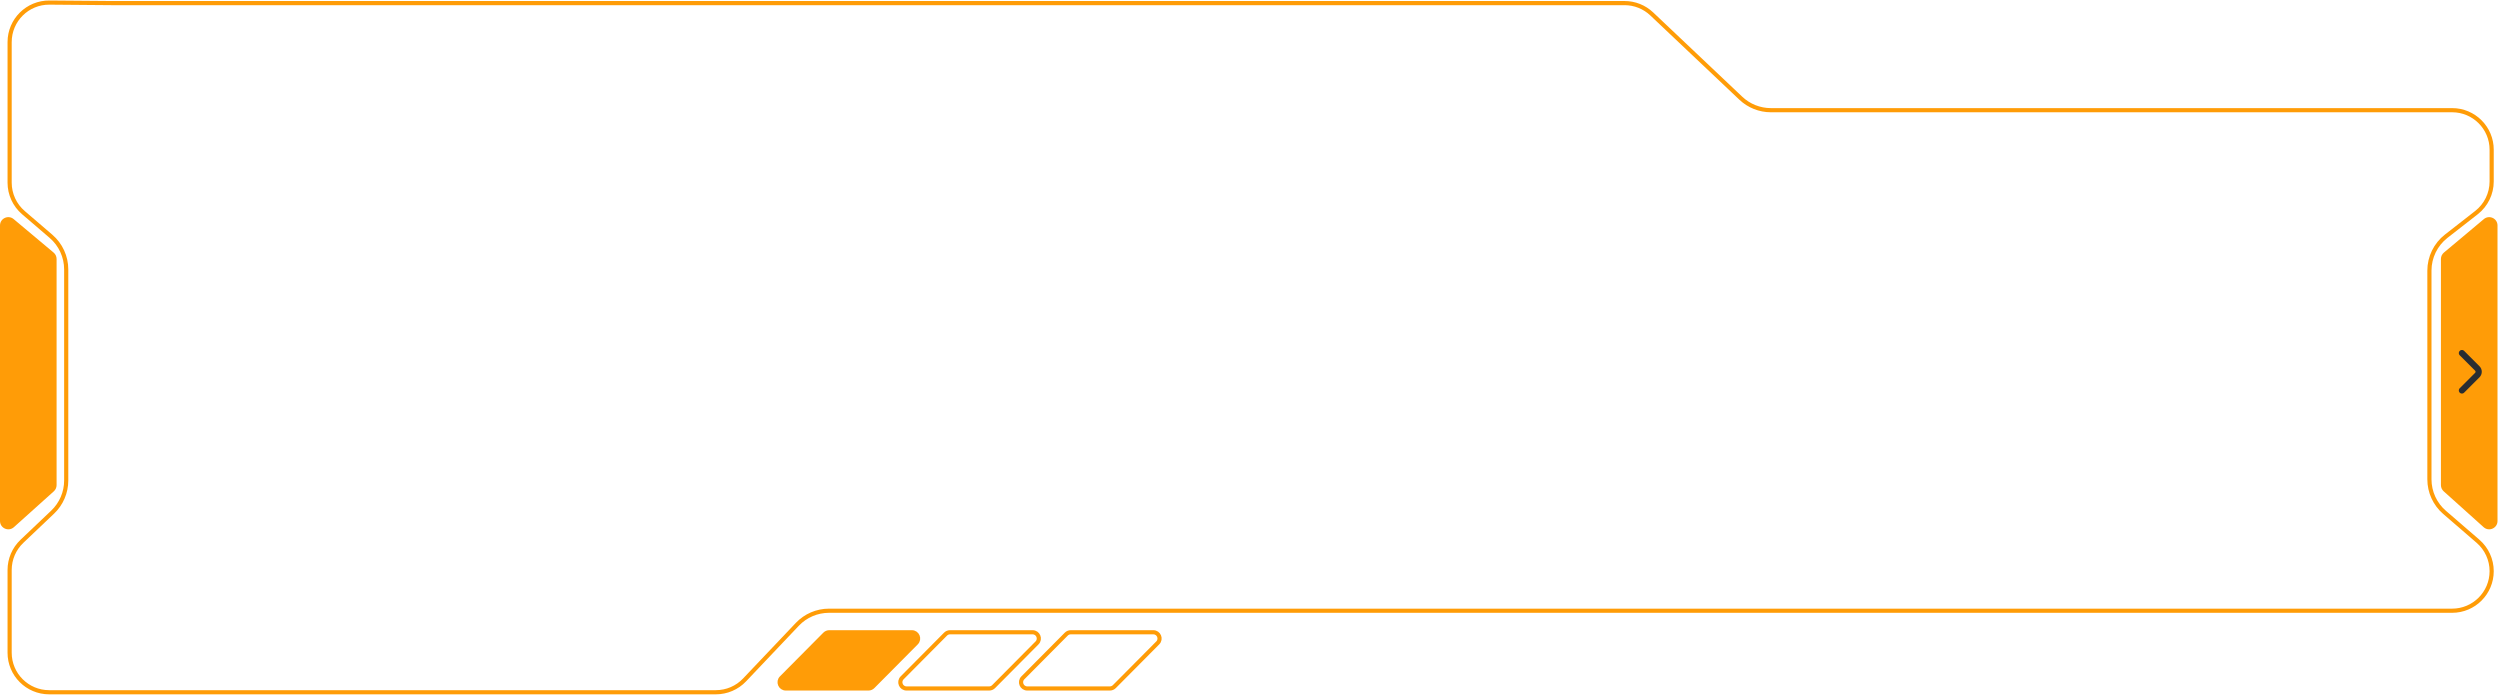 <svg width="601" height="167" viewBox="0 0 601 167" fill="none" xmlns="http://www.w3.org/2000/svg">
<path d="M26.751 0.743L26.751 0.743H26.755H114.729H202.704H347.816H390.543C392.972 0.743 395.308 1.673 397.072 3.342L418.497 23.616C420.447 25.462 423.03 26.49 425.714 26.49H574.554H589.495C594.742 26.49 598.995 30.743 598.995 35.99V43.623C598.995 46.55 597.646 49.313 595.339 51.113L588.072 56.782C585.522 58.772 584.031 61.826 584.031 65.061V115.225C584.031 118.276 585.358 121.177 587.667 123.171L595.705 130.113C597.794 131.918 598.995 134.547 598.995 137.308C598.995 142.556 594.741 146.819 589.495 146.819H199.292C196.411 146.819 193.657 148.003 191.674 150.092L178.997 163.454C177.203 165.345 174.711 166.416 172.105 166.416H11.814C6.567 166.416 2.314 162.162 2.314 156.916V137.019C2.314 134.415 3.383 131.926 5.271 130.132L12.65 123.121C14.737 121.138 15.918 118.386 15.918 115.508V64.775C15.918 61.712 14.581 58.801 12.256 56.806L5.627 51.118C3.524 49.313 2.314 46.68 2.314 43.909V10.12C2.314 4.842 6.615 0.576 11.893 0.62L26.751 0.743Z" stroke="#FF9C07"/>
<path d="M0 54.205C0 52.506 1.983 51.581 3.285 52.672L12.889 60.721C13.343 61.101 13.604 61.662 13.604 62.254V116.622C13.604 117.19 13.363 117.731 12.941 118.11L3.337 126.735C2.049 127.891 0 126.977 0 125.247V54.205Z" fill="#FF9C07"/>
<path d="M600.402 54.204C600.402 52.506 598.419 51.581 597.118 52.672L587.513 60.721C587.06 61.101 586.798 61.662 586.798 62.254V116.622C586.798 117.19 587.039 117.731 587.462 118.11L597.066 126.735C598.354 127.891 600.402 126.977 600.402 125.247V54.204Z" fill="#FF9C07"/>
<path d="M591.848 93.861L595.544 90.165C595.981 89.728 595.981 89.014 595.544 88.578L591.848 84.882" stroke="#292D32" stroke-width="1.5" stroke-miterlimit="10" stroke-linecap="round" stroke-linejoin="round"/>
<path d="M256.335 152.44C256.617 152.157 257 151.997 257.399 151.997H277.258C278.591 151.997 279.262 153.608 278.322 154.554L267.884 165.066C267.602 165.349 267.219 165.509 266.819 165.509H246.961C245.627 165.509 244.957 163.898 245.897 162.952L256.335 152.44Z" stroke="#FF9C07"/>
<path d="M227.313 152.44C227.594 152.157 227.977 151.997 228.377 151.997H248.235C249.569 151.997 250.239 153.608 249.3 154.554L238.861 165.066C238.58 165.349 238.197 165.509 237.797 165.509H217.939C216.605 165.509 215.935 163.898 216.874 162.952L227.313 152.44Z" stroke="#FF9C07"/>
<path d="M198.29 152.44C198.572 152.157 198.955 151.997 199.355 151.997H219.213C220.547 151.997 221.217 153.608 220.277 154.554L209.839 165.066C209.557 165.349 209.174 165.509 208.774 165.509H188.916C187.582 165.509 186.912 163.898 187.852 162.952L198.29 152.44Z" fill="#FF9C07" stroke="#FF9C07"/>
</svg>
